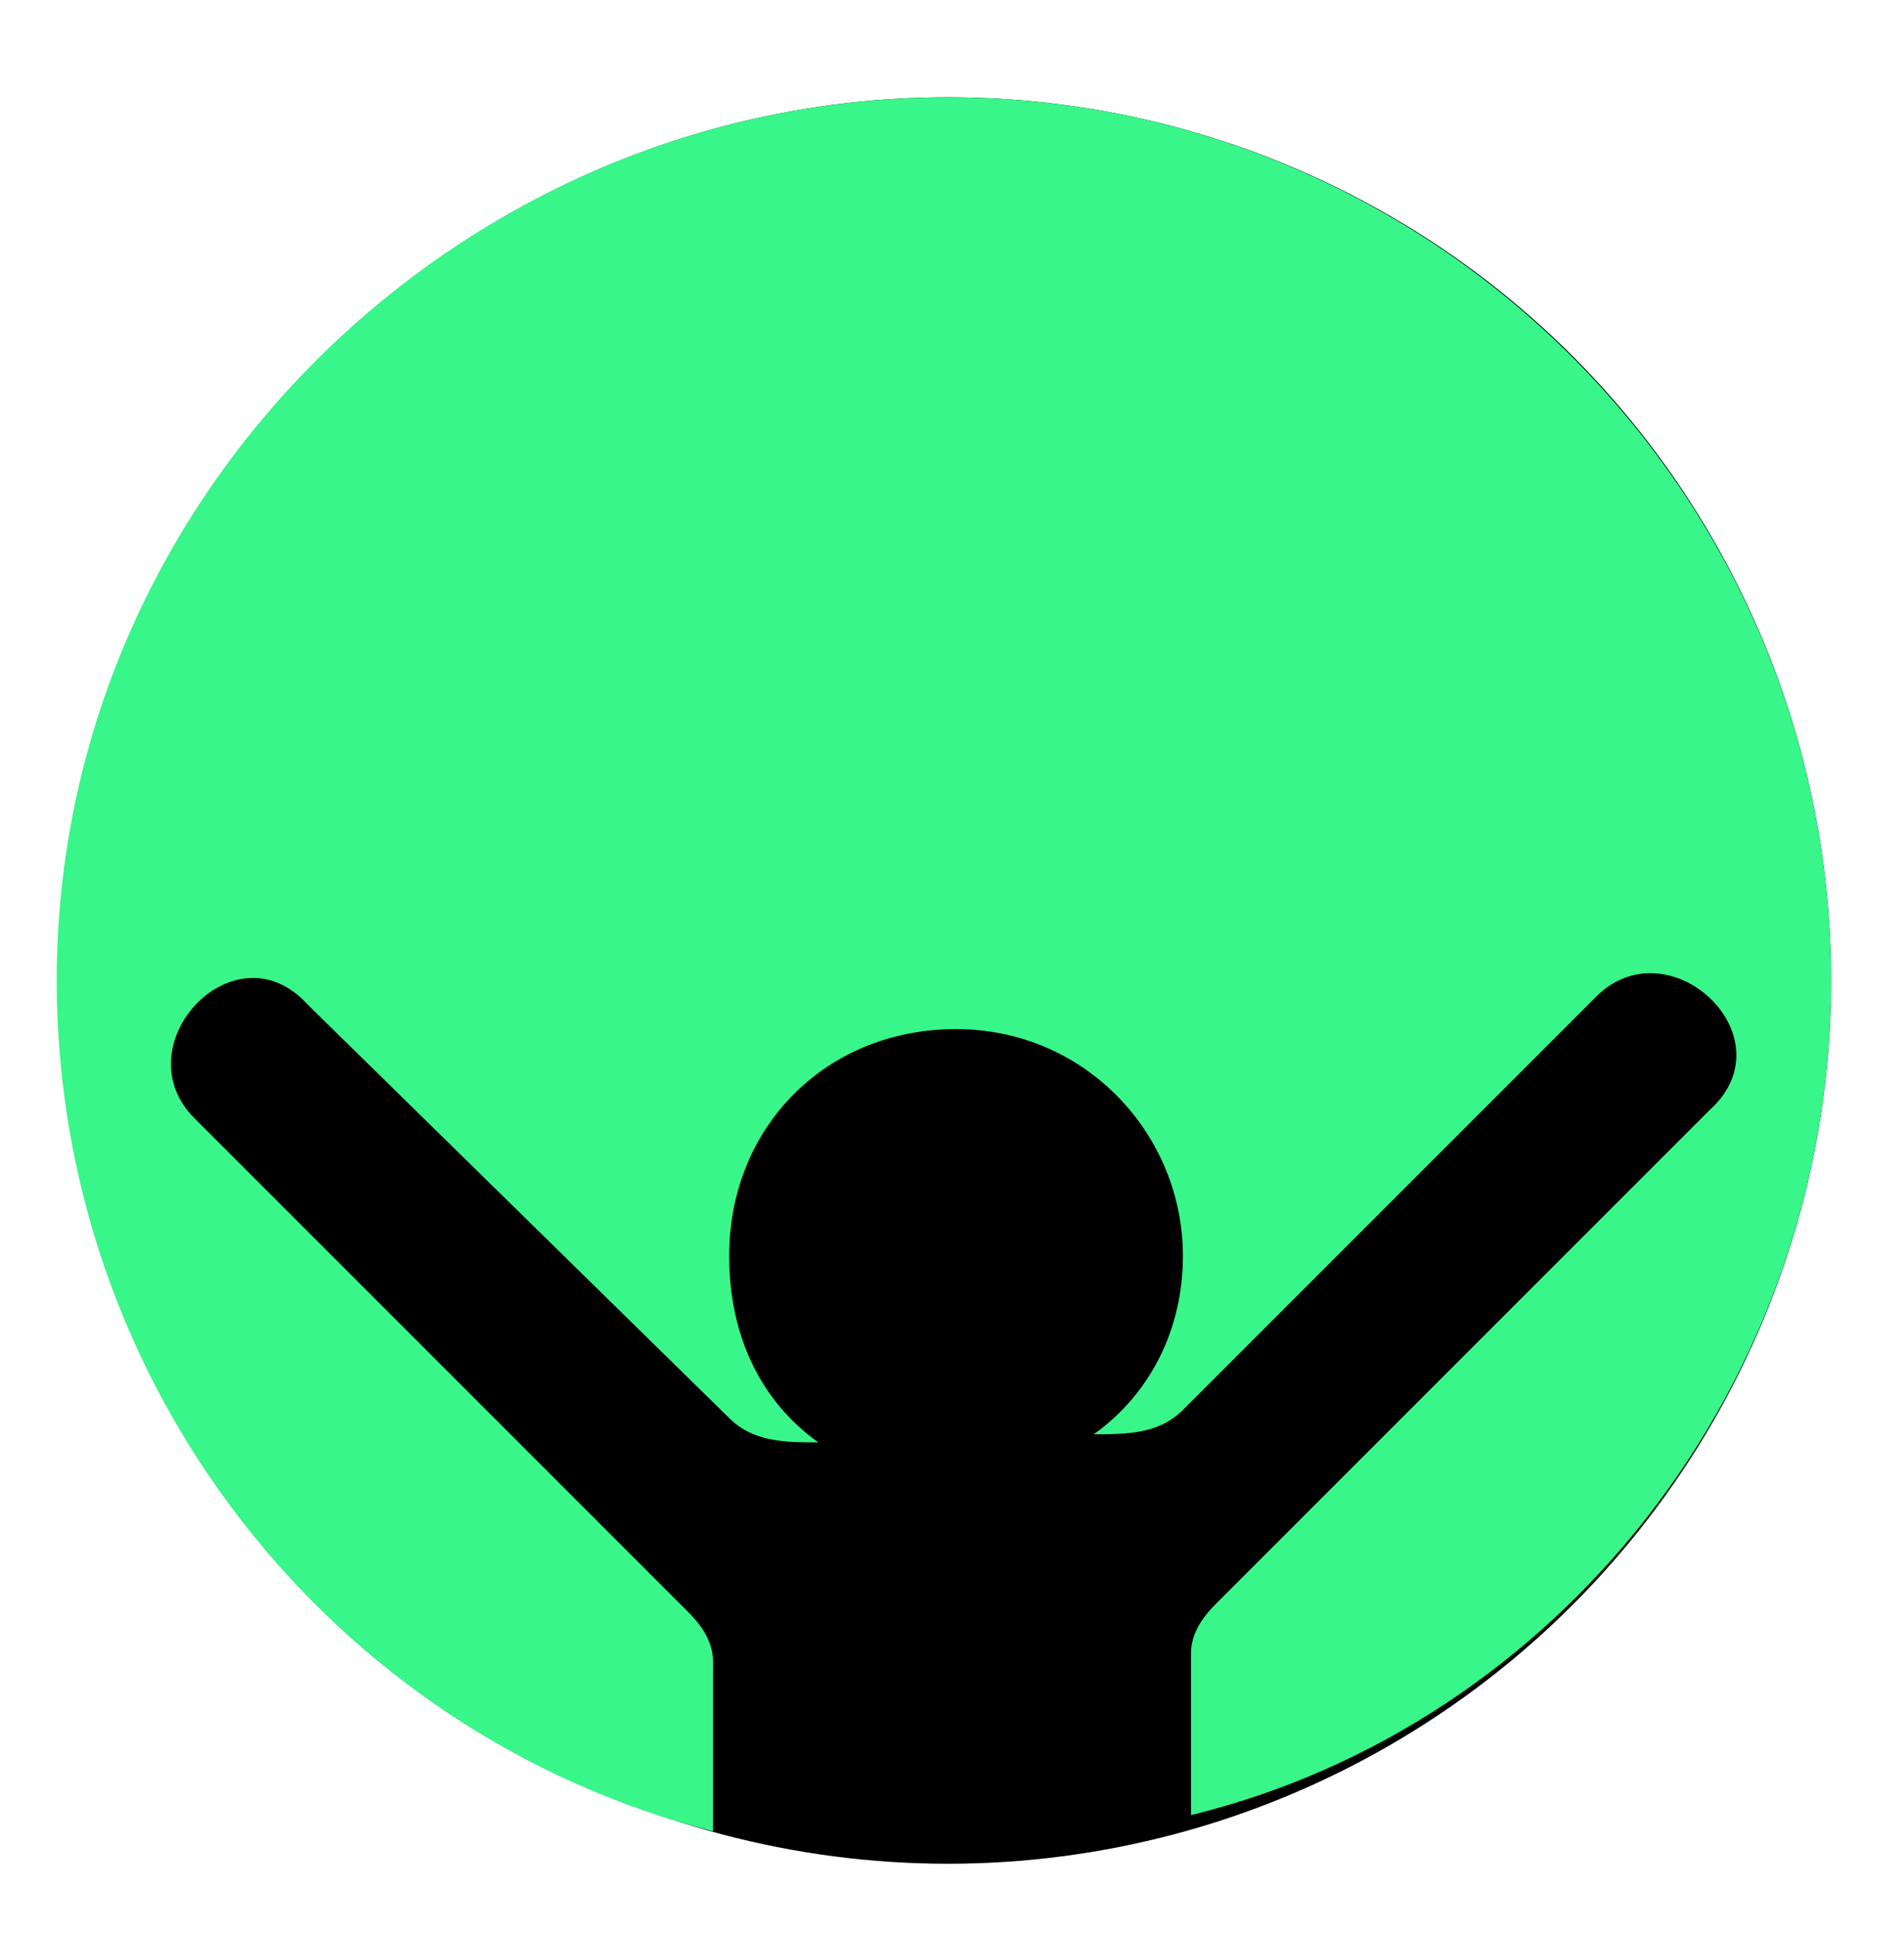 <?xml version="1.0" encoding="utf-8"?>
<!-- Generator: Adobe Illustrator 24.0.0, SVG Export Plug-In . SVG Version: 6.00 Build 0)  -->
<svg version="1.1" id="Layer_1" xmlns="http://www.w3.org/2000/svg" xmlns:xlink="http://www.w3.org/1999/xlink" x="0px" y="0px"
	 viewBox="0 0 23.5 23.9" style="enable-background:new 0 0 23.5 23.9;" xml:space="preserve">
<style type="text/css">
	.st0{fill:#59C0E9;}
	.st1{fill:#38F689;}
</style>
<path class="st0" d="M13.8-29l1.9-1.9l-2.3-2.3l-1.9,1.9c-0.9-0.6-1.9-1-3.1-1.3v-2.7l-3.2,0v2.7c-1.1,0.2-2.1,0.7-3.1,1.3l-1.9-1.9
	L-2.1-31l1.9,1.9c-0.6,0.9-1,1.9-1.3,3.1h-2.7v3.2h2.7c0.2,1.1,0.7,2.1,1.3,3.1l-1.9,1.9l2.3,2.3l1.9-1.9c0.9,0.6,1.9,1,3.1,1.3v2.7
	h3.2v-2.7c1.1-0.2,2.1-0.7,3.1-1.3l1.9,1.9l2.3-2.3l-1.9-1.9c0.6-0.9,1-1.9,1.3-3.1h2.7V-26H15C14.8-27.1,14.4-28.1,13.8-29L13.8-29
	z M12-23.8l-5.2,5.2l-0.1-0.1l-0.1,0.1l-5.2-5.2c-0.5-0.5-0.8-1.2-0.8-2s0.3-1.4,0.8-2c0.5-0.5,1.2-0.8,2-0.8s1.4,0.3,2,0.8l1.3,1.3
	l1.3-1.3c0.5-0.5,1.2-0.8,2-0.8c0.7,0,1.4,0.3,2,0.8c0.5,0.5,0.8,1.2,0.8,2S12.6-24.3,12-23.8L12-23.8z"/>
<circle cx="11.7" cy="12.1" r="10.9"/>
<g>
	<path class="st1" d="M22.6,12.1c0-6-4.9-10.9-10.9-10.9S0.7,6.1,0.7,12.1c0,5,3.4,9.3,8.1,10.5v-2.1c0-0.2-0.1-0.4-0.3-0.6
		l-6.1-6.1c-0.9-0.9,0.5-2.4,1.4-1.4L9,17.5c0.3,0.3,0.7,0.3,1.1,0.3C9.4,17.3,9,16.5,9,15.5c0-1.6,1.2-2.8,2.8-2.8
		c1.6,0,2.8,1.3,2.8,2.8c0,0.9-0.4,1.7-1.1,2.2c0.4,0,0.8,0,1.1-0.3l5.1-5.1c0.9-0.9,2.4,0.5,1.4,1.4h0l-6.1,6.1
		c-0.2,0.2-0.3,0.4-0.3,0.6v2C19.2,21.3,22.6,17.1,22.6,12.1z"/>
</g>
</svg>
